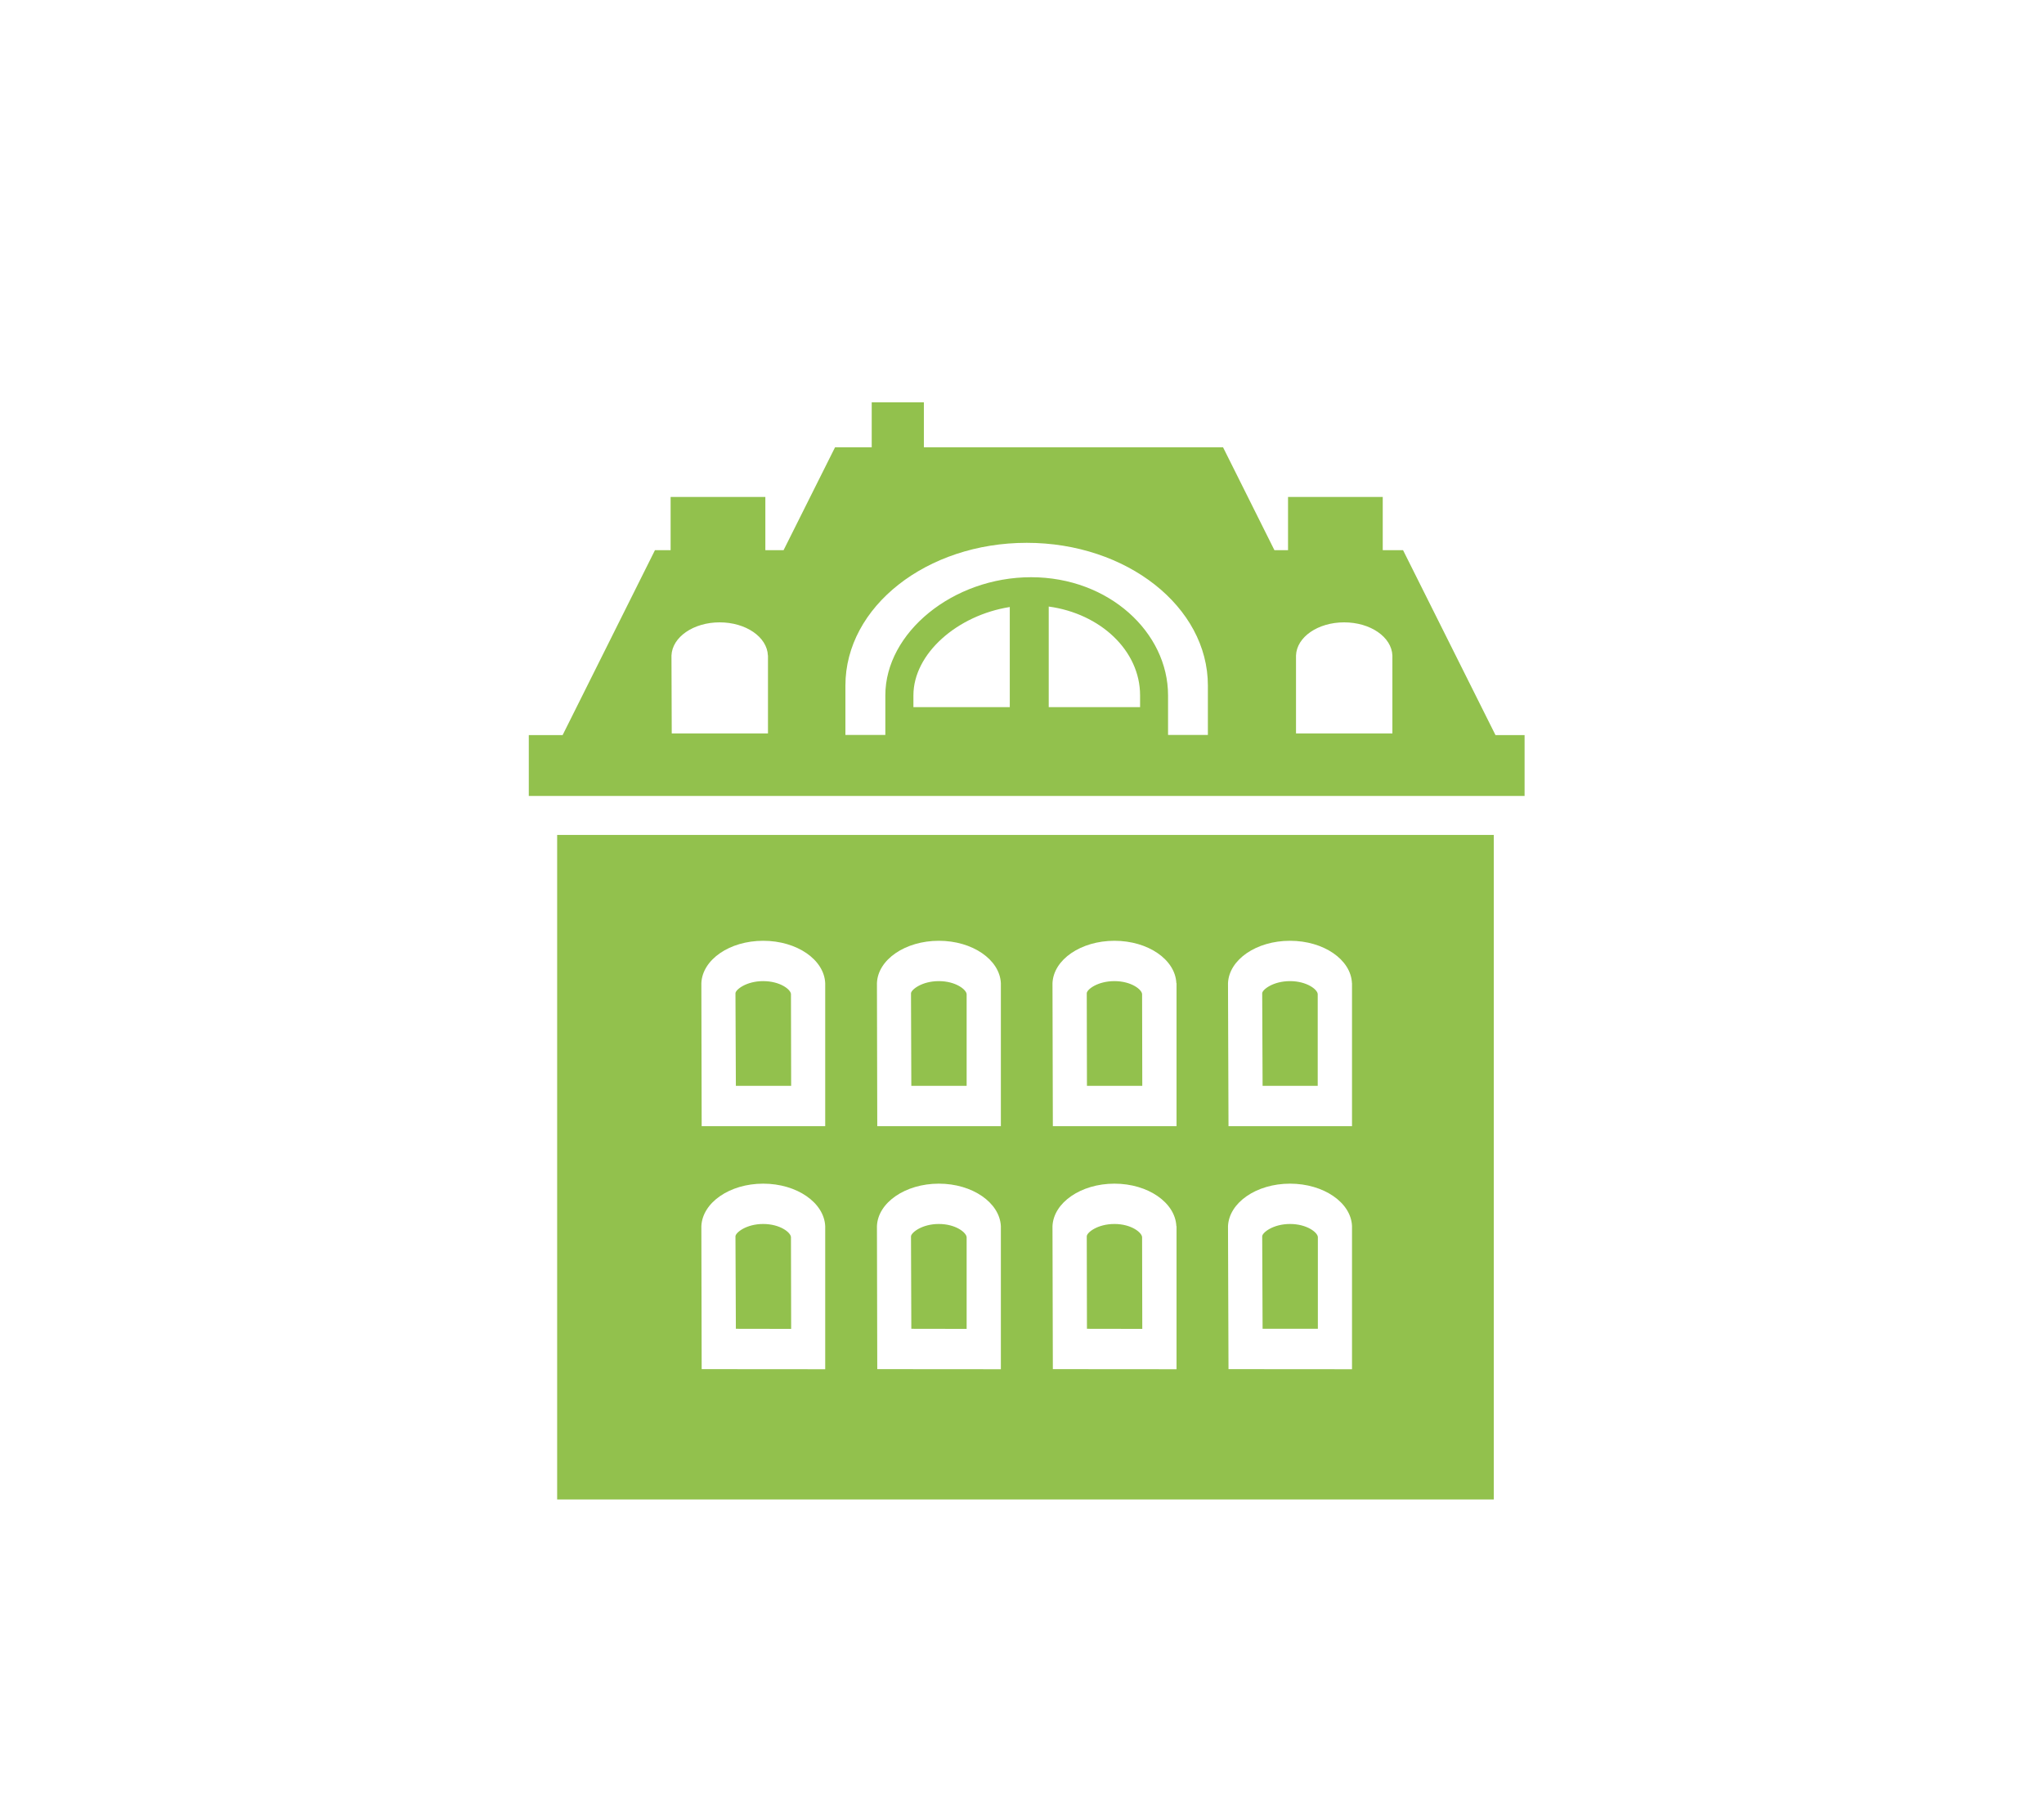 <?xml version="1.0" encoding="utf-8"?>
<!-- Generator: Adobe Illustrator 16.0.0, SVG Export Plug-In . SVG Version: 6.00 Build 0)  -->
<!DOCTYPE svg PUBLIC "-//W3C//DTD SVG 1.1//EN" "http://www.w3.org/Graphics/SVG/1.1/DTD/svg11.dtd">
<svg version="1.1" id="Capa_1" xmlns="http://www.w3.org/2000/svg" xmlns:xlink="http://www.w3.org/1999/xlink" x="0px" y="0px"
	 width="130px" height="115px" viewBox="0 0 130 115" enable-background="new 0 0 130 115" xml:space="preserve">
<path fill-rule="evenodd" clip-rule="evenodd" fill="#E31F20" d="M181.94,359.074c-0.085,0.159-0.157,0.305-0.247,0.48
	c0.113,0.105,0.219,0.207,0.331,0.306c1.082,0.929,1.853,2.075,2.3,3.421c0.343,1.042,0.283,2.123,0.176,3.199
	c-0.109,1.116-0.632,2.073-1.17,3.023c-0.095,0.167-0.215,0.318-0.297,0.492c-0.359,0.758-1.148,1.049-1.904,0.693
	c-0.773-0.365-1.079-1.233-0.677-1.983c0.185-0.341,0.452-0.636,0.616-0.983c0.619-1.303,0.869-2.656,0.303-4.035
	c-0.189-0.46-0.54-0.852-0.913-1.248c-0.049,0.469-0.079,0.939-0.146,1.408c-0.23,1.583-0.666,3.077-1.64,4.402
	c-0.435,0.586-0.849,1.168-1.392,1.67c-0.691,0.639-1.549,0.486-1.92,0.141c-0.691-0.644-0.721-1.471-0.12-2.166
	c0.452-0.521,0.979-1.009,1.282-1.61c0.394-0.78,0.669-1.634,0.857-2.489c0.309-1.397,0.205-2.799-0.223-4.174
	c-0.273-0.877,0.082-1.652,0.42-2.43c0.09-0.215,0.198-0.42,0.311-0.65c-0.191-0.137-0.369-0.26-0.556-0.395
	c0.123-0.205,0.245-0.405,0.364-0.604c0.202,0.068,0.38,0.131,0.487,0.17c0.64-0.769,1.258-1.502,1.858-2.25
	c0.238-0.295,0.512-0.443,0.855-0.25c0.623,0.346,1.246,0.697,1.832,1.1c0.531,0.365,1.016,0.389,1.506-0.029
	c0.471-0.404,0.423-1.369-0.084-1.74c-0.217-0.164-0.416-0.35-0.638-0.535c1.024-0.008,2.175,0.875,1.806,2.162
	c-0.117,0.423-0.409,0.799-0.605,1.203c-0.088,0.176-0.193,0.367-0.199,0.557c-0.027,1.088,0.312,2.059,0.971,2.924
	c0.293,0.38,0.604,0.76,0.837,1.175c0.144,0.255,0.157,0.581,0.261,1.012c0.461,0.276,1.071,0.626,1.664,0.995
	c1.146,0.715,2.285,1.438,3.423,2.163c0.188,0.122,0.33,0.167,0.558,0.048c0.6-0.312,1.24-0.092,1.656,0.449
	c0.279,0.36,0.645,0.651,0.978,0.975c0.119,0.111,0.241,0.227,0.38,0.313c0.257,0.172,0.504,0.396,0.793,0.476
	c0.479,0.132,0.879,0.324,1.104,0.783c0.346,0.701,0.992,1.021,1.665,1.272c0.548,0.204,1.048,0.435,1.335,1.085
	c-0.181,0.096-0.377,0.271-0.596,0.301c-1.186,0.171-2.375,0.387-3.568,0.445c-3.176,0.156-6.353,0.1-9.522-0.209
	c-0.328-0.037-0.655-0.096-0.979-0.16c-0.446-0.09-0.467-0.154-0.265-0.541c0.392-0.762,1.052-1.215,1.849-1.41
	c0.539-0.135,0.895-0.431,1.146-0.869c0.312-0.537,0.692-0.902,1.343-1.051c0.397-0.091,0.74-0.459,1.086-0.728
	c0.184-0.139,0.327-0.335,0.539-0.555c-1.061-0.656-2.12-1.308-3.174-1.964c-0.676-0.42-1.348-0.852-2.022-1.273
	c-0.08-0.045-0.177-0.102-0.26-0.1c-0.567,0.025-0.876-0.345-1.177-0.734c-0.074-0.096-0.143-0.211-0.24-0.268
	C183.531,360.017,182.762,359.562,181.94,359.074 M182.384,358.417c0.315,0.181,0.603,0.345,0.913,0.521
	c-0.141-0.425-0.264-0.811-0.409-1.247C182.708,357.947,182.558,358.163,182.384,358.417"/>
<path fill-rule="evenodd" clip-rule="evenodd" fill="#E31F20" d="M187.465,353.314c-1.346,0.025-2.635-1.168-2.617-2.598
	c0.016-1.416,1.234-2.644,2.643-2.64c1.387,0.003,2.594,1.231,2.596,2.645C190.091,352.143,188.908,353.315,187.465,353.314"/>
<path fill-rule="evenodd" clip-rule="evenodd" fill="#E31F20" d="M180.361,350.982c1.027,0.053,1.921,0.4,2.725,1.014
	c0.279,0.22,0.577,0.423,0.869,0.627c0.433,0.306,0.59,0.924,0.332,1.317c-0.285,0.433-0.924,0.53-1.385,0.215
	c-0.435-0.296-0.855-0.608-1.299-0.885c-1.378-0.849-2.492-0.204-3.175,0.67c-0.359,0.462-0.626,1.001-0.946,1.499
	c-0.158,0.241-0.307,0.497-0.514,0.687c-0.31,0.278-0.677,0.224-0.998,0.011c-0.316-0.207-0.574-0.525-0.416-0.908
	c0.729-1.754,1.696-3.318,3.594-4.023C179.526,351.064,179.957,351.053,180.361,350.982"/>
<path fill-rule="evenodd" clip-rule="evenodd" fill="#E31F20" d="M175.715,354.224c-0.115,0.245-0.217,0.468-0.332,0.709
	c-0.188-0.12-0.367-0.235-0.545-0.345C175.049,353.957,175.139,353.916,175.715,354.224"/>
<path fill-rule="evenodd" clip-rule="evenodd" fill="#E31F20" d="M175.088,363.361c-0.016,0.304-0.027,0.578-0.041,0.887h-6.133
	v-0.885c0.224-0.009,0.443-0.022,0.703-0.033c0.207-0.933,0.42-1.865,0.617-2.801c0.361-1.736,0.72-3.471,1.066-5.207
	c0.055-0.272,0.148-0.367,0.434-0.36c0.846,0.012,0.871-0.009,1.045,0.814c0.375,1.773,0.717,3.554,1.076,5.331
	c0.119,0.59,0.271,1.18,0.377,1.771c0.066,0.352,0.203,0.553,0.593,0.466C174.887,363.33,174.953,363.352,175.088,363.361"/>
<path fill-rule="evenodd" clip-rule="evenodd" fill="#E31F20" d="M165.779,363.186c0.262,0.104,0.493,0.197,0.746,0.301
	c-0.082,0.229-0.154,0.432-0.234,0.643c2.074,1.383,4.136,2.758,6.244,4.164c-0.125,0.319-0.264,0.662-0.413,1.031
	c-1.022-0.193-2.02-0.385-3.017-0.561c-1.195-0.21-2.393-0.405-3.59-0.607c-0.057-0.008-0.115-0.012-0.173-0.027
	c-0.623-0.139-0.623-0.139-0.923,0.434c-0.201-0.091-0.403-0.182-0.66-0.293C164.434,366.573,165.099,364.905,165.779,363.186"/>
<g>
	<path fill="#92C14D" d="M95.115,46.741l-5.88-11.76h-1.291v-3.383H81.92v3.383h-0.866l-3.268-6.542H58.759v-2.859h-3.317v2.859
		h-2.331l-3.274,6.542h-1.16v-3.383h-6.025v3.383h-0.995l-5.874,11.76h-2.151v3.87h63.333v-3.87H95.115z M48.845,46.632h-6.122
		l-0.017-4.952c0.049-1.177,1.403-2.108,3.064-2.108c1.669,0,3.023,0.932,3.069,2.108h0.005V46.632z M72.51,44.962H66.7v-6.395
		c3.29,0.449,5.81,2.802,5.81,5.646V44.962z M64.223,44.962h-6.129v-0.749c0-2.652,2.79-5.09,6.129-5.616V44.962z M76.822,46.73
		h-2.533v-2.517c0-3.993-3.754-7.511-8.711-7.511c-4.967,0-9.27,3.519-9.27,7.511v2.517h-2.539v-3.143
		c0-5.006,5.164-9.072,11.532-9.072c6.359,0,11.521,4.066,11.521,9.072V46.73z M88.557,46.632h-6.13v-4.952
		c0.043-1.177,1.395-2.108,3.061-2.108c1.673,0,3.021,0.932,3.069,2.108V46.632z"/>
	<path fill="#92C14D" d="M35.435,95.345h59.571V53.088H35.435V95.345z M52.484,87.061l-7.857-0.006l-0.02-9.088
		c0.063-1.495,1.795-2.705,3.933-2.705c2.144,0,3.878,1.21,3.944,2.705V87.061z M52.484,71.606h-7.857l-0.02-9.091
		c0.063-1.498,1.795-2.696,3.933-2.696c2.144,0,3.878,1.198,3.944,2.696V71.606z M63.656,87.061l-7.861-0.006l-0.021-9.088
		c0.054-1.495,1.8-2.705,3.938-2.705c2.135,0,3.873,1.21,3.944,2.705V87.061z M63.656,71.606h-7.861l-0.021-9.091
		c0.054-1.498,1.8-2.696,3.938-2.696c2.135,0,3.873,1.198,3.944,2.696V71.606z M74.828,87.061l-7.866-0.006l-0.023-9.088
		c0.062-1.495,1.805-2.705,3.94-2.705c2.141,0,3.872,1.21,3.938,2.705h0.012V87.061z M74.828,71.606h-7.866l-0.023-9.091
		c0.062-1.498,1.805-2.696,3.94-2.696c2.141,0,3.872,1.198,3.938,2.696h0.012V71.606z M85.989,87.061l-7.855-0.006l-0.032-9.088
		c0.065-1.495,1.803-2.705,3.943-2.705c2.142,0,3.884,1.204,3.944,2.696V87.061z M85.989,71.606h-7.855l-0.032-9.091
		c0.065-1.498,1.803-2.696,3.943-2.696c2.142,0,3.878,1.198,3.94,2.696h0.004V71.606z"/>
	<path fill="#92C14D" d="M46.802,84.491l-0.026-5.883c0.011-0.237,0.692-0.782,1.76-0.782c1.081,0,1.762,0.543,1.77,0.842
		c0,0.009,0.012,5.829,0.012,5.829L46.802,84.491z"/>
	<path fill="#92C14D" d="M46.802,69.044l-0.026-5.891c0.011-0.229,0.692-0.769,1.76-0.769c1.081,0,1.762,0.534,1.77,0.83
		c0,0.008,0.012,5.829,0.012,5.829H46.802z"/>
	<path fill="#92C14D" d="M57.961,84.491l-0.021-5.883c0.02-0.237,0.699-0.782,1.768-0.782c1.078,0,1.753,0.545,1.771,0.842v5.829
		L57.961,84.491z"/>
	<path fill="#92C14D" d="M57.961,69.044l-0.021-5.891c0.02-0.229,0.695-0.769,1.768-0.769c1.078,0,1.753,0.539,1.771,0.83v5.829
		H57.961z"/>
	<path fill="#92C14D" d="M69.131,84.491l-0.012-5.883c0.006-0.239,0.684-0.782,1.76-0.782c1.073,0,1.749,0.545,1.759,0.842
		c0,0.014,0.012,5.829,0.012,5.829L69.131,84.491z"/>
	<path fill="#92C14D" d="M69.131,69.044l-0.012-5.891c0.006-0.234,0.684-0.769,1.76-0.769c1.073,0,1.749,0.539,1.759,0.83
		c0,0.014,0.012,5.829,0.012,5.829H69.131z"/>
	<path fill="#92C14D" d="M80.302,84.491l-0.025-5.883c0.01-0.237,0.695-0.782,1.769-0.782c1.079,0,1.76,0.543,1.771,0.834v5.831
		H80.302z"/>
	<path fill="#92C14D" d="M80.302,69.044l-0.025-5.891c0.01-0.229,0.695-0.769,1.769-0.769c1.067,0,1.754,0.534,1.762,0.83v5.829
		H80.302z"/>
</g>
</svg>
